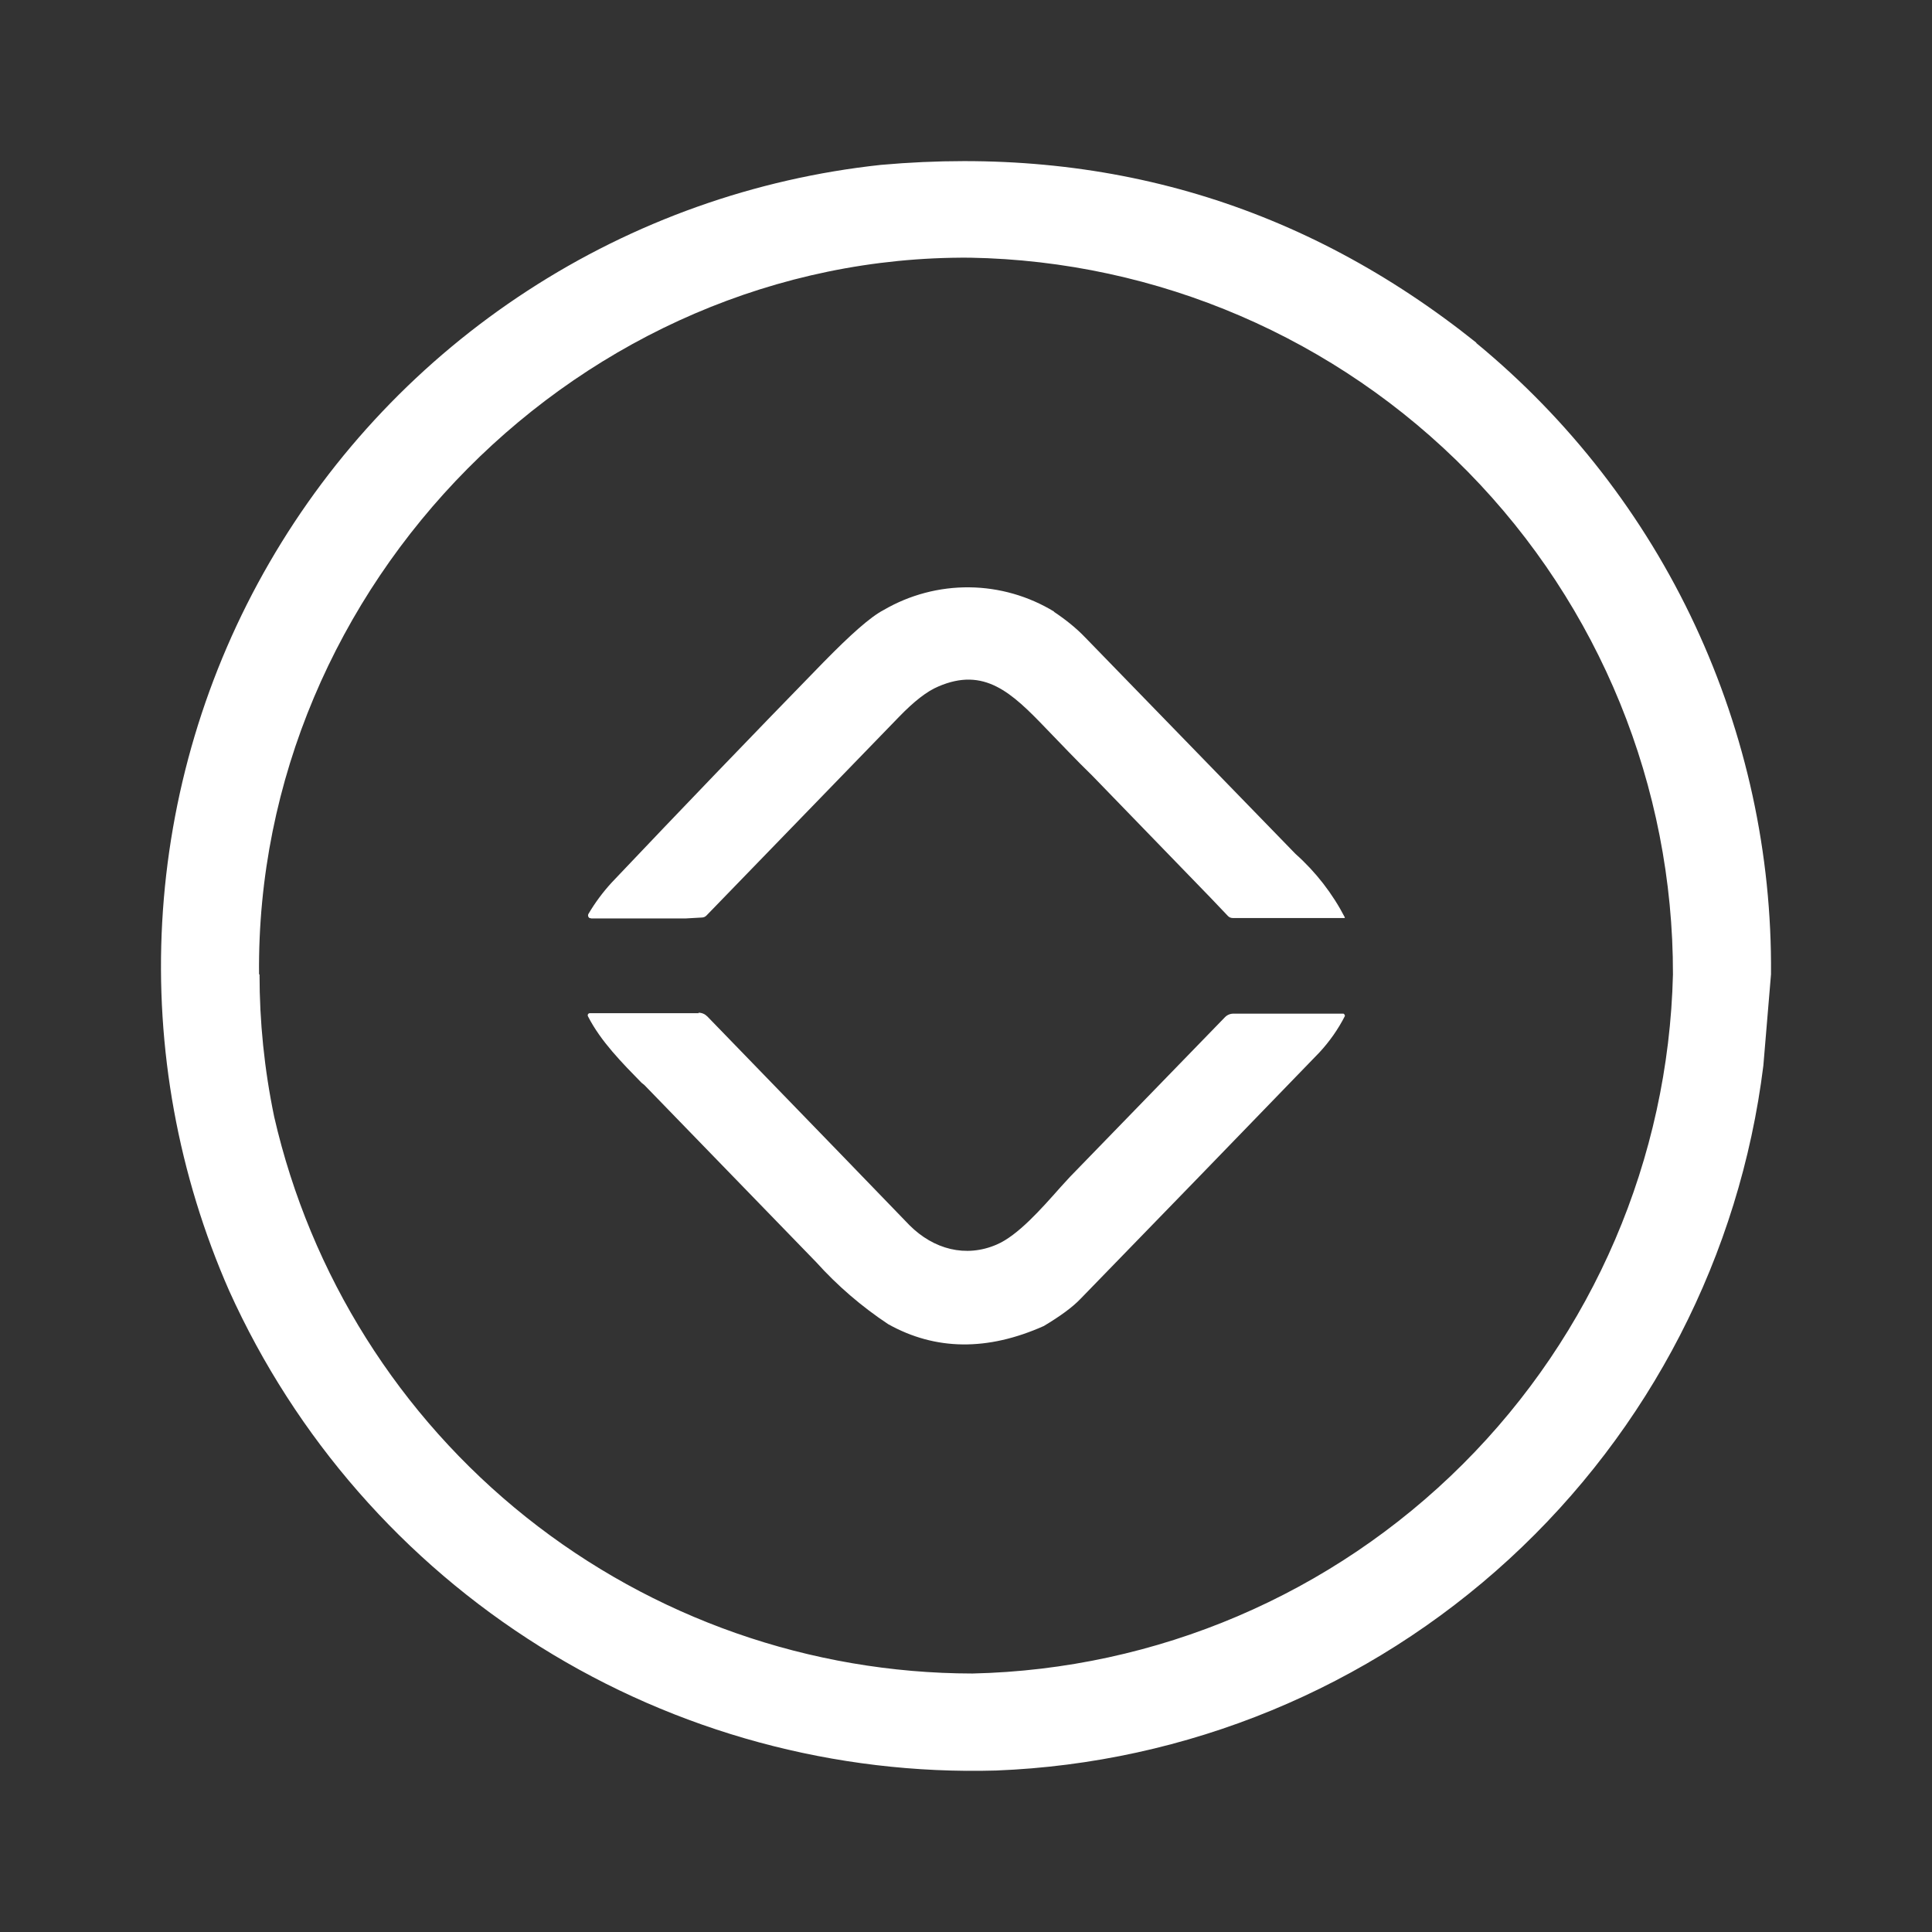 <svg width="24" height="24" viewBox="0 0 24 24" fill="none" xmlns="http://www.w3.org/2000/svg">
<rect x="0" y="0" width="24" height="24" fill="#333333" stroke="none"/>
<path d="M18.336 4.259C19.493 5.211 20.423 6.409 21.056 7.766C21.69 9.124 22.013 10.605 22 12.104L21.905 13.238C21.613 15.591 20.494 17.763 18.748 19.367C17.002 20.971 14.743 21.902 12.374 21.994C10.376 22.051 8.405 21.516 6.71 20.456C5.015 19.396 3.671 17.859 2.848 16.037C2.214 14.596 1.928 13.025 2.015 11.453C2.102 9.881 2.558 8.351 3.347 6.989C4.136 5.626 5.235 4.468 6.555 3.61C7.875 2.751 9.379 2.216 10.945 2.048C13.726 1.801 16.19 2.536 18.342 4.259H18.336ZM3.224 12.104C3.224 12.691 3.283 13.28 3.406 13.873C3.857 15.837 4.96 17.59 6.535 18.846C8.111 20.102 10.065 20.786 12.08 20.789C14.369 20.738 16.55 19.807 18.171 18.189C19.792 16.572 20.727 14.393 20.782 12.104C20.786 9.771 19.872 7.53 18.239 5.865C16.605 4.199 14.383 3.242 12.05 3.201C7.228 3.166 3.171 7.258 3.218 12.104H3.224ZM13.091 7.599C13.232 7.693 13.367 7.799 13.485 7.923L16.084 10.598L16.096 10.61C16.346 10.833 16.553 11.1 16.707 11.398L16.702 11.404H15.314C15.303 11.404 15.292 11.402 15.282 11.398C15.272 11.394 15.263 11.388 15.255 11.38L15.037 11.151L13.567 9.634C13.373 9.446 13.185 9.246 12.991 9.046C12.568 8.605 12.227 8.281 11.656 8.528C11.515 8.587 11.356 8.711 11.168 8.905L8.775 11.374C8.767 11.382 8.758 11.388 8.748 11.392C8.738 11.396 8.727 11.398 8.716 11.398L8.522 11.409H7.346L7.323 11.404C7.318 11.401 7.314 11.397 7.311 11.392C7.307 11.386 7.305 11.379 7.305 11.371C7.305 11.364 7.307 11.357 7.311 11.351C7.393 11.212 7.49 11.082 7.599 10.963C8.469 10.045 9.345 9.134 10.233 8.223C10.563 7.887 10.81 7.664 10.98 7.576C11.302 7.389 11.669 7.292 12.042 7.296C12.414 7.3 12.779 7.405 13.097 7.599H13.091ZM8.681 12.586H7.328C7.324 12.586 7.319 12.587 7.315 12.589C7.311 12.591 7.308 12.594 7.305 12.598C7.302 12.602 7.301 12.607 7.301 12.612C7.301 12.617 7.302 12.622 7.305 12.627C7.464 12.938 7.728 13.203 7.969 13.45L8.005 13.479L10.139 15.679C10.403 15.972 10.704 16.231 11.033 16.449C11.621 16.778 12.268 16.784 12.967 16.472C13.162 16.355 13.32 16.243 13.426 16.131C14.416 15.114 15.403 14.094 16.39 13.074C16.516 12.938 16.623 12.786 16.707 12.621C16.707 12.615 16.705 12.609 16.702 12.604C16.699 12.599 16.695 12.595 16.69 12.592H15.331C15.31 12.591 15.288 12.594 15.268 12.602C15.247 12.61 15.229 12.623 15.214 12.639L13.291 14.62L13.173 14.749C12.938 15.014 12.644 15.349 12.38 15.461C11.997 15.626 11.598 15.52 11.298 15.22L10.457 14.35L8.787 12.627C8.772 12.612 8.755 12.6 8.736 12.592C8.717 12.584 8.696 12.58 8.675 12.58L8.681 12.586Z" fill="white"/>
</svg>
